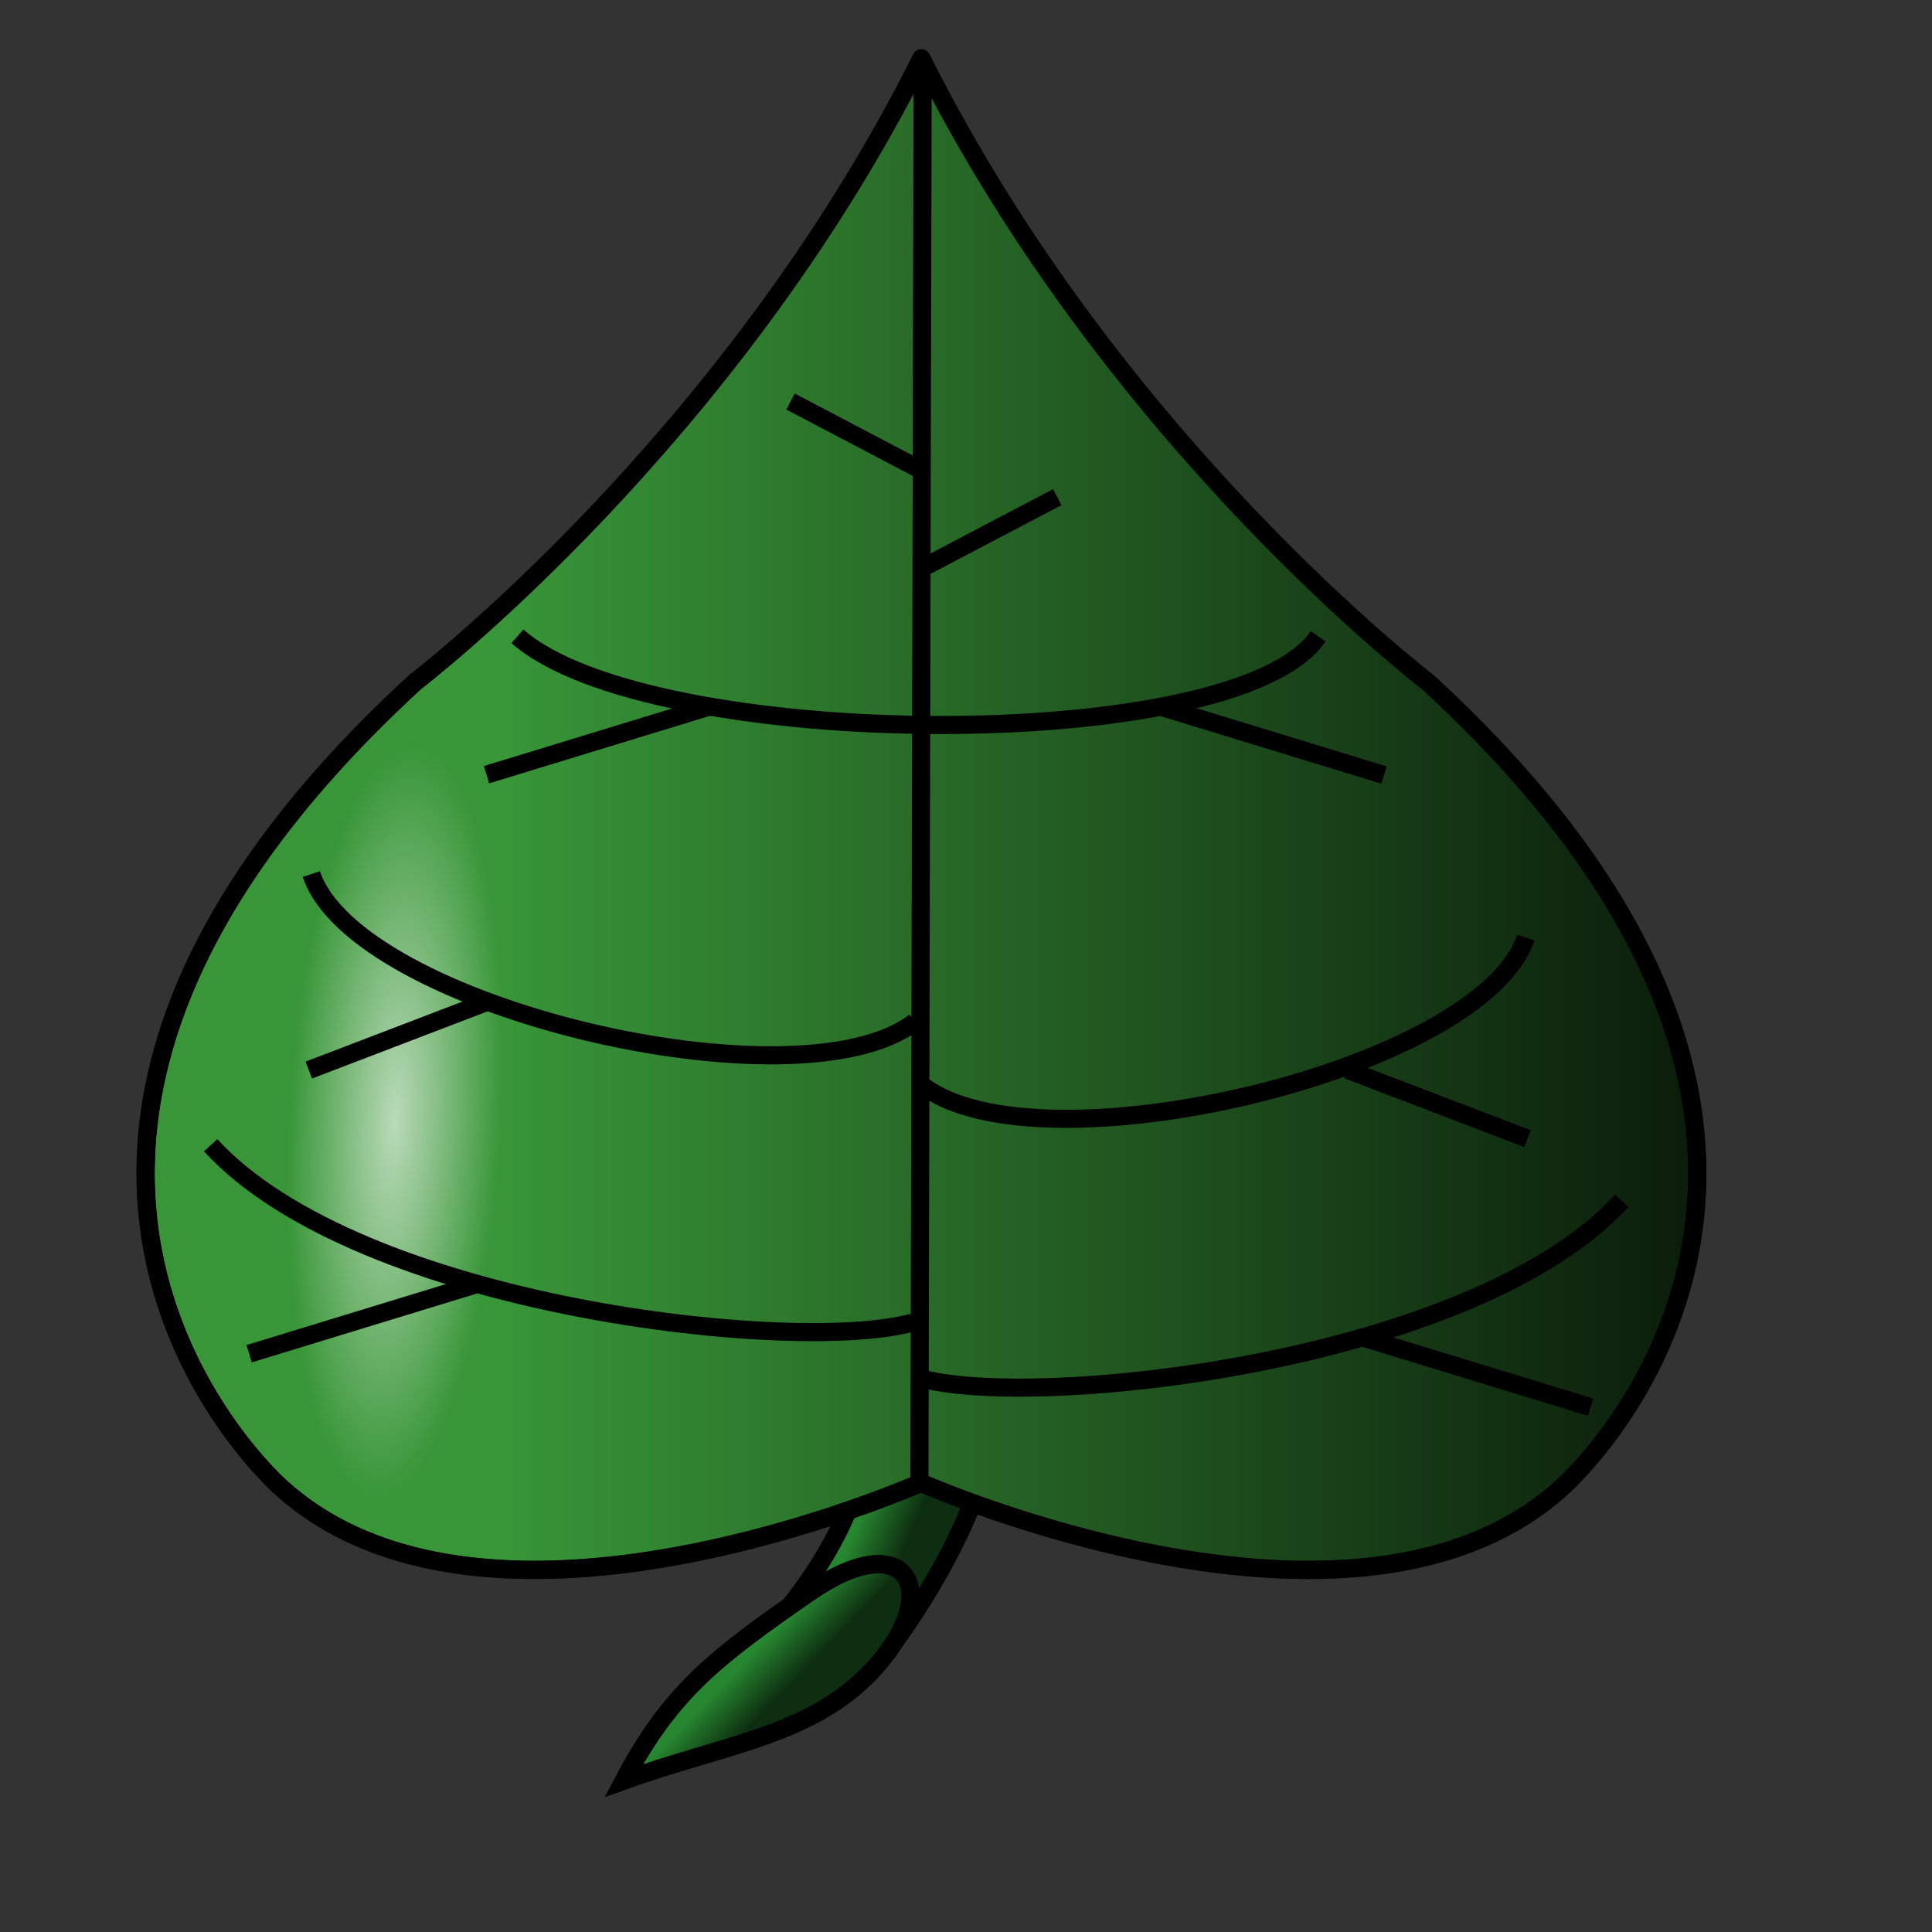 <?xml version="1.0" encoding="UTF-8" standalone="no"?>
<!-- Created with Inkscape (http://www.inkscape.org/) -->
<svg
   xmlns:dc="http://purl.org/dc/elements/1.1/"
   xmlns:cc="http://web.resource.org/cc/"
   xmlns:rdf="http://www.w3.org/1999/02/22-rdf-syntax-ns#"
   xmlns:svg="http://www.w3.org/2000/svg"
   xmlns="http://www.w3.org/2000/svg"
   xmlns:xlink="http://www.w3.org/1999/xlink"
   xmlns:sodipodi="http://inkscape.sourceforge.net/DTD/sodipodi-0.dtd"
   xmlns:inkscape="http://www.inkscape.org/namespaces/inkscape"
   width="3cm"
   height="3cm"
   id="svg3126"
   sodipodi:version="0.32"
   inkscape:version="0.42.2"
   sodipodi:docbase="/home/benjamin/c++/schafkopf/carddecks/svg"
   sodipodi:docname="gras2.svg">
  <rect width="100%" height="100%" fill="#333333" stroke="none"/>
  <defs
     id="defs3">
    <linearGradient
       inkscape:collect="always"
       xlink:href="#linearGradient3001"
       id="linearGradient3038"
       x1="68.162"
       y1="91.956"
       x2="65.342"
       y2="90.734"
       gradientUnits="userSpaceOnUse"
       gradientTransform="translate(-15.032,-1.231)" />
    <linearGradient
       id="linearGradient3001">
      <stop
         style="stop-color:#000000;stop-opacity:0.653;"
         offset="0"
         id="stop3003" />
      <stop
         style="stop-color:#000000;stop-opacity:0;"
         offset="1"
         id="stop3005" />
    </linearGradient>
    <linearGradient
       inkscape:collect="always"
       xlink:href="#linearGradient3001"
       id="linearGradient3046"
       x1="58.633"
       y1="103.703"
       x2="56.564"
       y2="101.708"
       gradientUnits="userSpaceOnUse"
       gradientTransform="translate(-11.545,-5.551)" />
    <linearGradient
       id="linearGradient16364">
      <stop
         style="stop-color:#ffffff;stop-opacity:0.648;"
         offset="0"
         id="stop16366" />
      <stop
         style="stop-color:#fffff7;stop-opacity:0;"
         offset="1"
         id="stop16368" />
    </linearGradient>
    <radialGradient
       inkscape:collect="always"
       xlink:href="#linearGradient16364"
       id="radialGradient16370"
       cx="24.028"
       cy="24.52"
       fx="24.028"
       fy="24.52"
       r="7.799"
       gradientUnits="userSpaceOnUse" />
    <linearGradient
       id="linearGradient17181">
      <stop
         style="stop-color:#000000;stop-opacity:1;"
         offset="0"
         id="stop17183" />
      <stop
         style="stop-color:#000000;stop-opacity:0;"
         offset="1"
         id="stop17185" />
    </linearGradient>
    <linearGradient
       inkscape:collect="always"
       xlink:href="#linearGradient17181"
       id="linearGradient17187"
       x1="115.75"
       y1="51.436"
       x2="29.235"
       y2="51.436"
       gradientUnits="userSpaceOnUse" />
  </defs>
  <sodipodi:namedview
     inkscape:document-units="cm"
     id="base"
     pagecolor="#ffffff"
     bordercolor="#666666"
     borderopacity="1.0"
     inkscape:pageopacity="0.0"
     inkscape:pageshadow="2"
     inkscape:zoom="5.2782689"
     inkscape:cx="54.076989"
     inkscape:cy="52.001230"
     inkscape:current-layer="layer1"
     showguides="true"
     inkscape:guide-bbox="true"
     inkscape:window-width="1016"
     inkscape:window-height="698"
     inkscape:window-x="0"
     inkscape:window-y="0" />
  <g
     inkscape:label="Layer 1"
     inkscape:groupmode="layer"
     id="layer1">
    <path
       style="fill:#278630;fill-opacity:1;fill-rule:evenodd;stroke:#000000;stroke-width:1.063;stroke-linecap:butt;stroke-linejoin:miter;stroke-miterlimit:4;stroke-dasharray:none;stroke-opacity:1;display:inline"
       d="M 50.9,84.226 C 50.343,90.481 44.895,95.933 44.895,95.933 L 52.677,96.094 C 52.677,96.094 57.535,89.518 58.117,84.226 L 50.9,84.226 z "
       id="path3094"
       sodipodi:nodetypes="ccccc" />
    <path
       style="fill:url(#linearGradient3038);fill-opacity:1;fill-rule:evenodd;stroke:#000000;stroke-width:1.063;stroke-linecap:butt;stroke-linejoin:miter;stroke-miterlimit:4;stroke-dasharray:none;stroke-opacity:1;display:inline"
       d="M 50.904,84.236 C 50.347,90.49 44.899,95.943 44.899,95.943 L 52.681,96.103 C 52.681,96.103 57.539,89.528 58.121,84.236 L 50.904,84.236 z "
       id="path2932"
       sodipodi:nodetypes="ccccc" />
    <path
       style="fill:#389638;fill-opacity:1;fill-rule:evenodd;stroke:#000000;stroke-width:1.063;stroke-linecap:butt;stroke-linejoin:round;stroke-miterlimit:4;stroke-dasharray:none;stroke-dashoffset:0;stroke-opacity:1"
       d="M 54.083,3.437 C 42.829,25.947 24.371,40.036 24.371,40.036 C -5.829,67.797 16.497,87.306 16.497,87.306 C 28.141,97.876 51.886,87.965 54.056,87.032 C 56.163,87.94 80.008,97.891 91.67,87.306 C 91.67,87.306 113.996,67.797 83.796,40.036 C 83.796,40.036 65.338,25.947 54.083,3.437 z "
       id="rect4610" />
    <path
       sodipodi:type="arc"
       style="opacity:1;fill:url(#radialGradient16370);fill-opacity:1;fill-rule:evenodd;stroke:none;stroke-width:1.063;stroke-linecap:butt;stroke-linejoin:round;stroke-miterlimit:4;stroke-dasharray:none;stroke-dashoffset:0;stroke-opacity:1"
       id="path16362"
       sodipodi:cx="24.027887"
       sodipodi:cy="24.520084"
       sodipodi:rx="7.7985249"
       sodipodi:ry="7.7985249"
       d="M 31.826 24.52 A 7.799 7.799 0 1 1  16.229,24.52 A 7.799 7.799 0 1 1  31.826 24.52 z"
       transform="matrix(-0.127,2.832,-0.801,1.917812e-2,45.869,-2.725)" />
    <path
       style="fill:none;fill-opacity:0.75;fill-rule:evenodd;stroke:#000000;stroke-width:1.063;stroke-linecap:butt;stroke-linejoin:miter;stroke-miterlimit:4;stroke-dasharray:none;stroke-opacity:1"
       d="M 30.367,37.343 C 38.076,44.165 72.586,44.404 77.358,37.343"
       id="path4596"
       sodipodi:nodetypes="cc" />
    <path
       style="fill:none;fill-opacity:0.75;fill-rule:evenodd;stroke:#000000;stroke-width:1.063;stroke-linecap:butt;stroke-linejoin:miter;stroke-miterlimit:4;stroke-dasharray:none;stroke-opacity:1"
       d="M 28.552,45.465 L 41.775,41.422"
       id="path6947" />
    <path
       style="fill:none;fill-opacity:0.75;fill-rule:evenodd;stroke:#000000;stroke-width:1.063;stroke-linecap:butt;stroke-linejoin:miter;stroke-miterlimit:4;stroke-dasharray:none;stroke-opacity:1"
       d="M 81.225,45.485 L 68.003,41.441"
       id="path7685" />
    <path
       style="fill:none;fill-opacity:0.75;fill-rule:evenodd;stroke:#000000;stroke-width:1.063;stroke-linecap:butt;stroke-linejoin:miter;stroke-miterlimit:4;stroke-dasharray:none;stroke-opacity:1"
       d="M 54.061,27.592 L 46.396,23.566"
       id="path9272" />
    <path
       style="fill:none;fill-opacity:0.75;fill-rule:evenodd;stroke:#000000;stroke-width:1.063;stroke-linecap:butt;stroke-linejoin:miter;stroke-miterlimit:4;stroke-dasharray:none;stroke-opacity:1"
       d="M 54.386,33.2 L 62.051,29.175"
       id="path10000" />
    <path
       style="fill:#278630;fill-opacity:1;fill-rule:evenodd;stroke:#000000;stroke-width:1.063;stroke-linecap:butt;stroke-linejoin:miter;stroke-miterlimit:4;stroke-dasharray:none;stroke-opacity:1;display:inline"
       d="M 36.612,104.496 C 42.867,102.251 48.026,101.823 51.644,97.528 C 55.272,93.218 53.142,89.547 47.496,93.457 C 42.059,97.222 39.377,99.258 36.612,104.496 z "
       id="path3100"
       sodipodi:nodetypes="ccsc" />
    <path
       style="fill:none;fill-opacity:0.75;fill-rule:evenodd;stroke:#000000;stroke-width:1.063;stroke-linecap:butt;stroke-linejoin:miter;stroke-miterlimit:4;stroke-dasharray:none;stroke-opacity:1"
       d="M 54.149,4.212 L 53.96,86.755"
       id="path10010" />
    <path
       style="fill:none;fill-opacity:0.75;fill-rule:evenodd;stroke:#000000;stroke-width:1.063;stroke-linecap:butt;stroke-linejoin:miter;stroke-miterlimit:4;stroke-dasharray:none;stroke-opacity:1"
       d="M 54.115,63.684 C 60.892,68.968 86.946,62.844 89.547,55.025"
       id="path10016"
       sodipodi:nodetypes="cc" />
    <path
       style="fill:none;fill-opacity:0.75;fill-rule:evenodd;stroke:#000000;stroke-width:1.063;stroke-linecap:butt;stroke-linejoin:miter;stroke-miterlimit:4;stroke-dasharray:none;stroke-opacity:1"
       d="M 53.981,80.876 C 60.782,82.779 86.45,79.991 95.18,70.471"
       id="path10018"
       sodipodi:nodetypes="cc" />
    <path
       style="fill:none;fill-opacity:0.75;fill-rule:evenodd;stroke:#000000;stroke-width:1.063;stroke-linecap:butt;stroke-linejoin:miter;stroke-miterlimit:4;stroke-dasharray:none;stroke-opacity:1"
       d="M 53.704,59.956 C 46.926,65.24 20.873,59.116 18.272,51.297"
       id="path10020"
       sodipodi:nodetypes="cc" />
    <path
       style="fill:none;fill-opacity:0.75;fill-rule:evenodd;stroke:#000000;stroke-width:1.063;stroke-linecap:butt;stroke-linejoin:miter;stroke-miterlimit:4;stroke-dasharray:none;stroke-opacity:1"
       d="M 53.561,77.617 C 46.759,79.52 21.092,76.732 12.361,67.212"
       id="path10022"
       sodipodi:nodetypes="cc" />
    <path
       style="fill:none;fill-opacity:0.75;fill-rule:evenodd;stroke:#000000;stroke-width:1.063;stroke-linecap:butt;stroke-linejoin:miter;stroke-miterlimit:4;stroke-dasharray:none;stroke-opacity:1"
       d="M 18.122,62.8 L 28.694,58.756"
       id="path10024" />
    <path
       style="fill:none;fill-opacity:0.75;fill-rule:evenodd;stroke:#000000;stroke-width:1.063;stroke-linecap:butt;stroke-linejoin:miter;stroke-miterlimit:4;stroke-dasharray:none;stroke-opacity:1"
       d="M 14.621,79.447 L 27.843,75.404"
       id="path10028" />
    <path
       style="fill:none;fill-opacity:0.75;fill-rule:evenodd;stroke:#000000;stroke-width:1.063;stroke-linecap:butt;stroke-linejoin:miter;stroke-miterlimit:4;stroke-dasharray:none;stroke-opacity:1"
       d="M 93.351,82.585 L 80.129,78.542"
       id="path10030" />
    <path
       style="fill:none;fill-opacity:0.75;fill-rule:evenodd;stroke:#000000;stroke-width:1.063;stroke-linecap:butt;stroke-linejoin:miter;stroke-miterlimit:4;stroke-dasharray:none;stroke-opacity:1"
       d="M 89.649,66.827 L 79.077,62.784"
       id="path10032" />
    <path
       style="fill:url(#linearGradient3046);fill-opacity:1;fill-rule:evenodd;stroke:#000000;stroke-width:1.063;stroke-linecap:butt;stroke-linejoin:miter;stroke-miterlimit:4;stroke-dasharray:none;stroke-opacity:1;display:inline"
       d="M 36.607,104.501 C 42.862,102.256 48.021,101.827 51.638,97.532 C 55.267,93.223 53.137,89.552 47.491,93.462 C 42.054,97.227 39.372,99.262 36.607,104.501 z "
       id="path2936"
       sodipodi:nodetypes="ccsc" />
    <path
       style="fill:url(#linearGradient17187);fill-opacity:1.0;fill-rule:evenodd;stroke:#000000;stroke-width:1.063;stroke-linecap:butt;stroke-linejoin:round;stroke-miterlimit:4;stroke-dasharray:none;stroke-dashoffset:0;stroke-opacity:1"
       d="M 54.071,3.419 C 42.816,25.929 24.358,40.018 24.358,40.018 C -5.842,67.78 16.484,87.289 16.484,87.289 C 28.129,97.858 51.874,87.948 54.043,87.014 C 56.151,87.922 79.996,97.874 91.657,87.289 C 91.657,87.289 113.983,67.78 83.783,40.018 C 83.783,40.018 65.325,25.929 54.071,3.419 z "
       id="path17179" />
  </g>
</svg>
